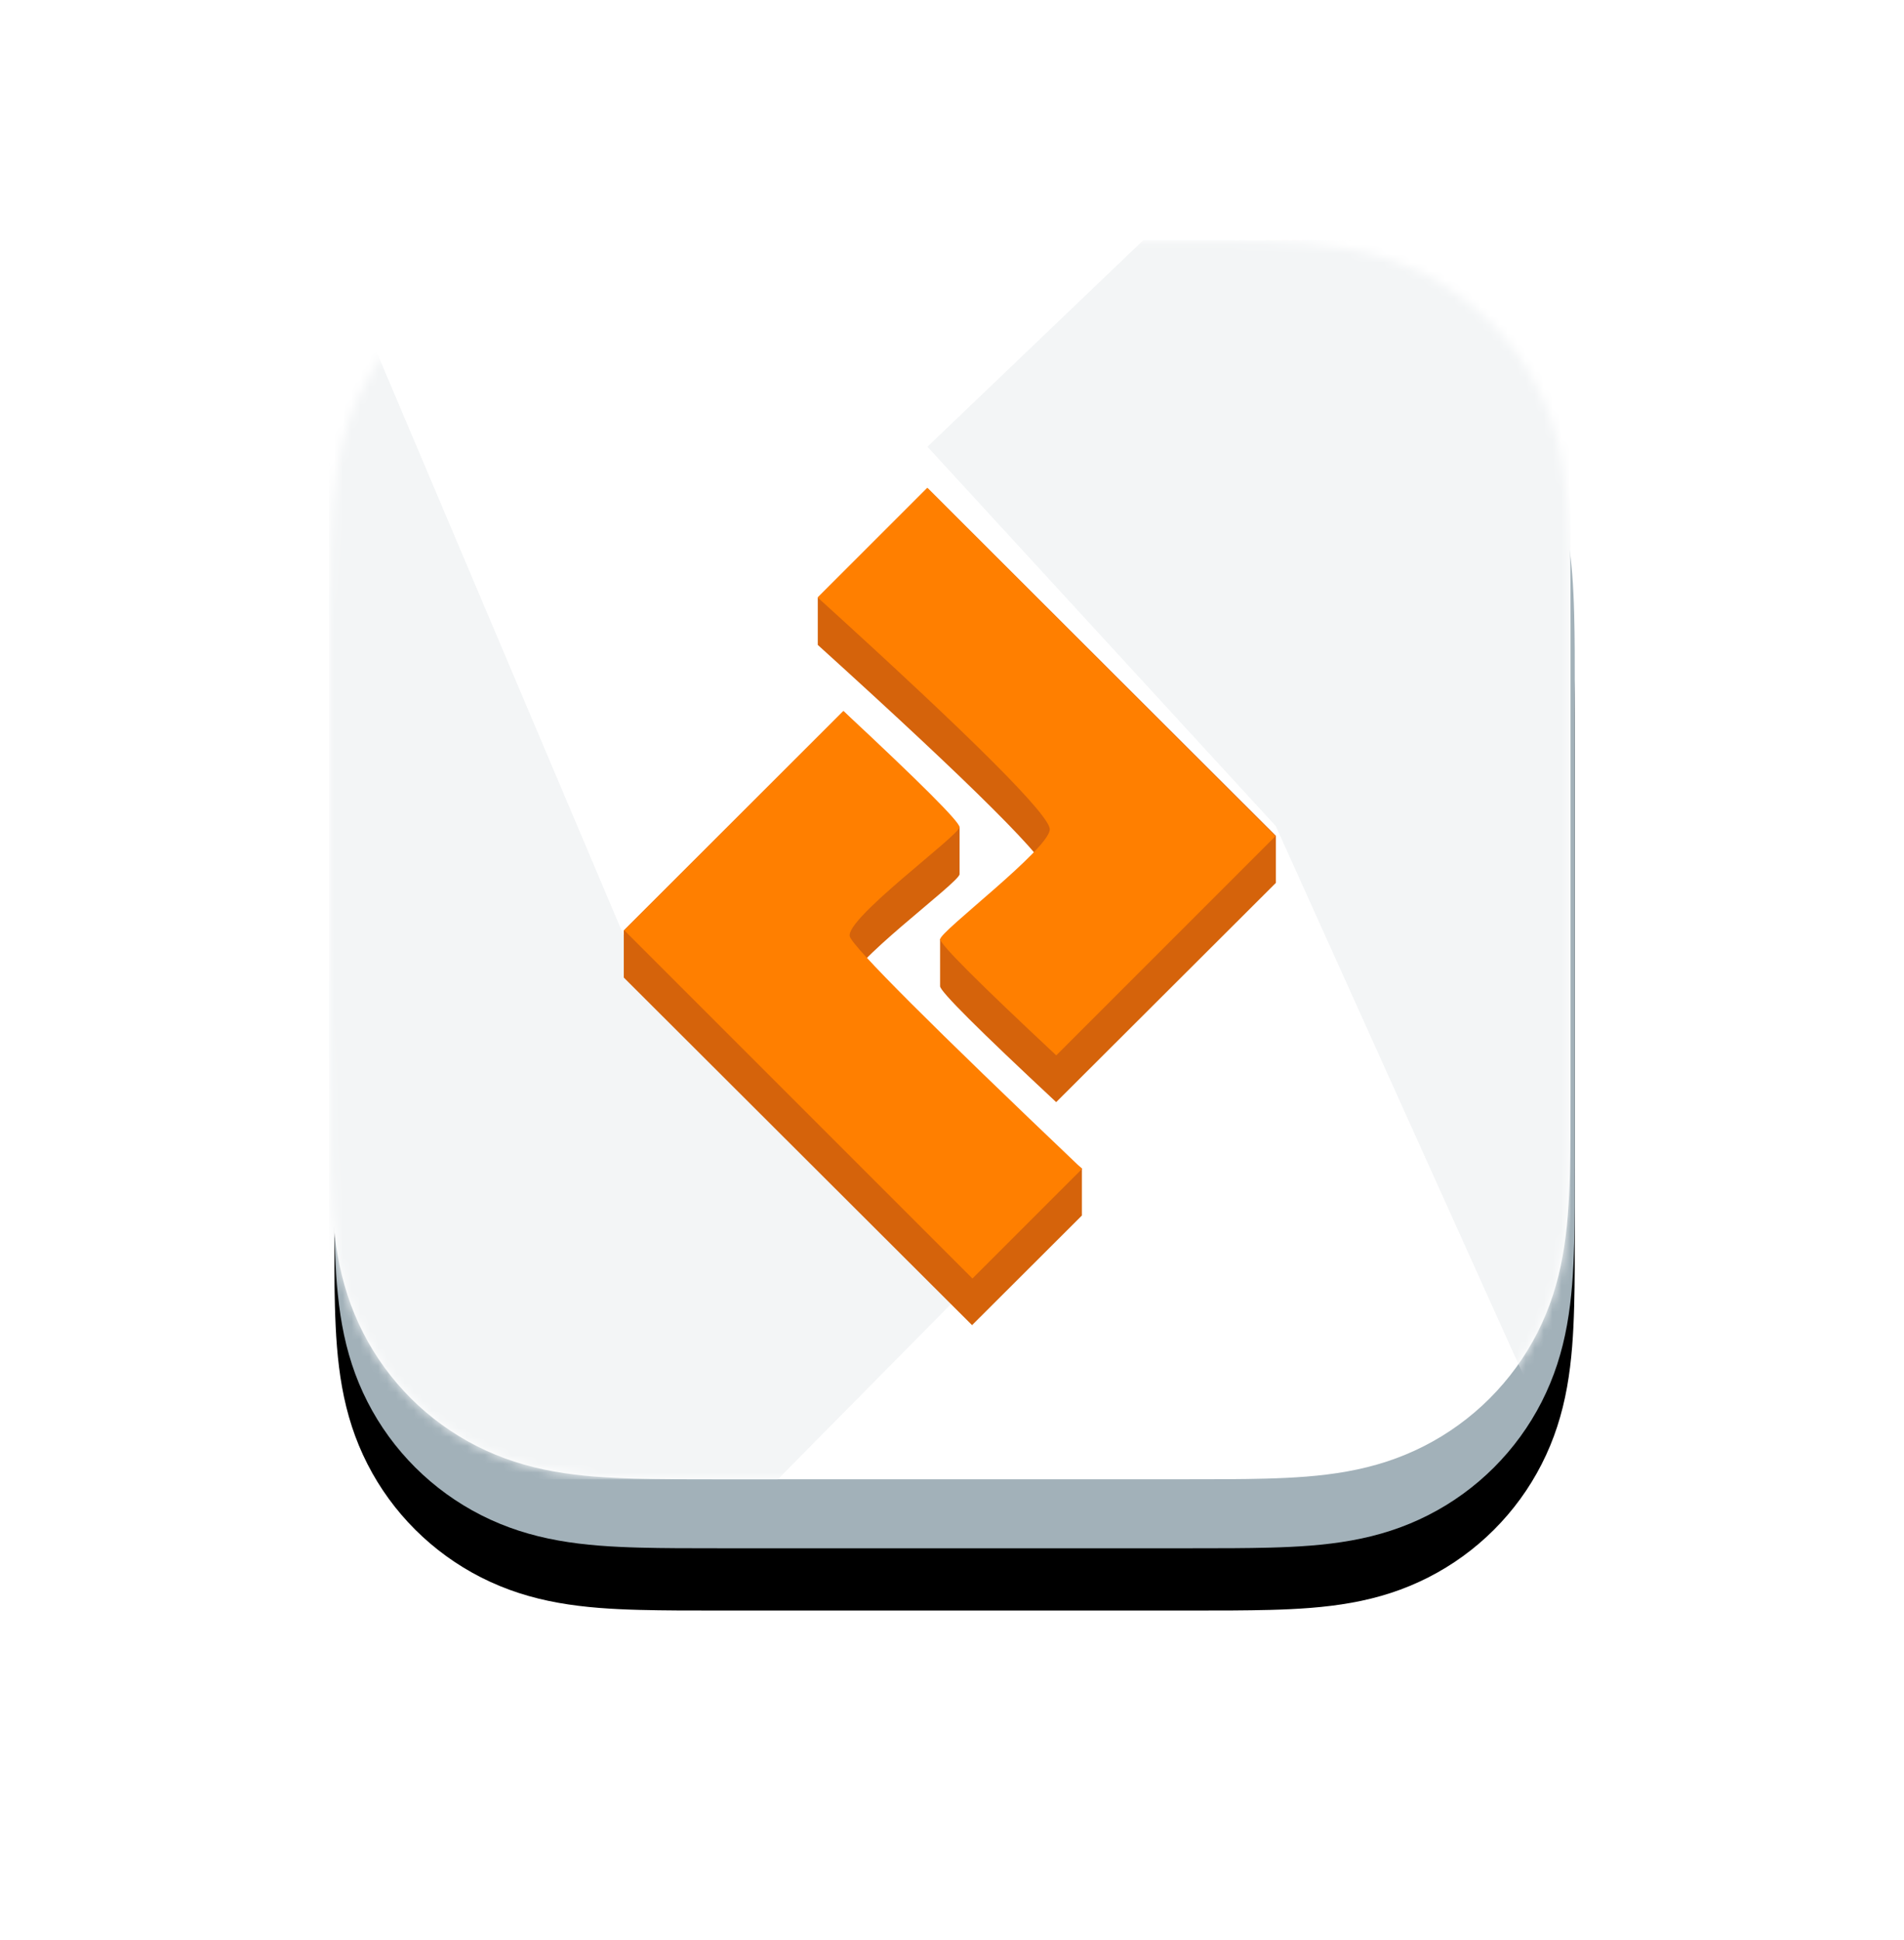 <svg xmlns="http://www.w3.org/2000/svg" xmlns:xlink="http://www.w3.org/1999/xlink" width="214" height="218" viewBox="0 0 214 218">
  <defs>
    <filter id="icon-a" width="166.1%" height="161.2%" x="-32.9%" y="-24.8%" filterUnits="objectBoundingBox">
      <feOffset in="SourceAlpha" result="icon-shadowOffsetOuter1"/>
      <feGaussianBlur in="icon-shadowOffsetOuter1" result="shadowBlurOuter1" stdDeviation="9.5"/>
      <feColorMatrix in="shadowBlurOuter1" result="shadowMatrixOuter1" values="0 0 0 0 1   0 0 0 0 1   0 0 0 0 1  0 0 0 0.482 0"/>
      <feMerge>
        <feMergeNode in="shadowMatrixOuter1"/>
        <feMergeNode in="SourceGraphic"/>
      </feMerge>
    </filter>
    <path id="icon-c" d="M139.514,43.366 C139.514,41.713 139.514,40.06 139.505,38.407 C139.497,37.014 139.48,35.622 139.443,34.23 C139.361,31.196 139.181,28.137 138.641,25.137 C138.092,22.093 137.197,19.261 135.786,16.496 C134.399,13.778 132.587,11.291 130.426,9.135 C128.264,6.979 125.772,5.172 123.048,3.788 C120.275,2.38 117.434,1.487 114.381,0.94 C111.375,0.401 108.308,0.222 105.269,0.14 C103.873,0.103 102.477,0.087 101.081,0.078 C99.424,0.068 97.767,0.069 96.11,0.069 L76.868,0 L62.476,0 L43.575,0.069 C41.914,0.069 40.254,0.068 38.593,0.078 C37.195,0.087 35.796,0.103 34.398,0.14 C31.351,0.222 28.278,0.401 25.264,0.94 C22.208,1.487 19.363,2.38 16.586,3.788 C13.856,5.171 11.358,6.979 9.192,9.135 C7.027,11.291 5.211,13.777 3.822,16.495 C2.407,19.261 1.51,22.095 0.961,25.14 C0.419,28.139 0.24,31.198 0.158,34.23 C0.12,35.622 0.104,37.015 0.095,38.407 C0.085,40.06 0,42.114 0,43.767 L0,62.371 L0,76.888 L0.086,95.887 C0.086,97.543 0.085,99.198 0.095,100.853 C0.104,102.248 0.12,103.642 0.158,105.036 C0.24,108.074 0.42,111.138 0.961,114.142 C1.511,117.189 2.408,120.026 3.821,122.794 C5.211,125.516 7.026,128.006 9.192,130.165 C11.358,132.324 13.855,134.134 16.584,135.52 C19.363,136.93 22.21,137.824 25.268,138.372 C28.28,138.912 31.352,139.091 34.398,139.172 C35.796,139.21 37.195,139.226 38.594,139.235 C40.254,139.245 41.914,139.245 43.575,139.245 L62.647,139.245 L77.074,139.245 L96.11,139.245 C97.767,139.245 99.424,139.245 101.081,139.235 C102.477,139.226 103.873,139.21 105.269,139.172 C108.31,139.09 111.377,138.911 114.385,138.371 C117.435,137.824 120.275,136.93 123.047,135.52 C125.771,134.135 128.264,132.325 130.426,130.165 C132.587,128.007 134.399,125.517 135.786,122.796 C137.197,120.026 138.093,117.188 138.641,114.138 C139.181,111.136 139.361,108.073 139.443,105.036 C139.48,103.642 139.497,102.248 139.505,100.853 C139.514,99.198 139.514,97.543 139.514,95.887 C139.514,95.887 139.514,77.224 139.514,76.888 L139.514,62.356 C139.514,62.108 139.514,43.366 139.514,43.366"/>
    <filter id="icon-b" width="126.5%" height="126.6%" x="-13.3%" y="-8.3%" filterUnits="objectBoundingBox">
      <feOffset dy="7" in="SourceAlpha" result="icon-shadowOffsetOuter1"/>
      <feGaussianBlur in="icon-shadowOffsetOuter1" result="shadowBlurOuter1" stdDeviation="5"/>
      <feColorMatrix in="shadowBlurOuter1" values="0 0 0 0 0   0 0 0 0 0   0 0 0 0 0  0 0 0 0.3 0"/>
    </filter>
    <path id="icon-d" d="M139.514,43.366 C139.514,41.713 139.514,40.06 139.505,38.407 C139.497,37.014 139.48,35.622 139.443,34.23 C139.361,31.196 139.181,28.137 138.641,25.137 C138.092,22.093 137.197,19.261 135.786,16.496 C134.399,13.778 132.587,11.291 130.426,9.135 C128.264,6.979 125.772,5.172 123.048,3.788 C120.275,2.38 117.434,1.487 114.381,0.94 C111.375,0.401 108.308,0.222 105.269,0.14 C103.873,0.103 102.477,0.087 101.081,0.078 C99.424,0.068 97.767,0.069 96.11,0.069 L76.868,0 L62.476,0 L43.575,0.069 C41.914,0.069 40.254,0.068 38.593,0.078 C37.195,0.087 35.796,0.103 34.398,0.14 C31.351,0.222 28.278,0.401 25.264,0.94 C22.208,1.487 19.363,2.38 16.586,3.788 C13.856,5.171 11.358,6.979 9.192,9.135 C7.027,11.291 5.211,13.777 3.822,16.495 C2.407,19.261 1.51,22.095 0.961,25.14 C0.419,28.139 0.24,31.198 0.158,34.23 C0.12,35.622 0.104,37.015 0.095,38.407 C0.085,40.06 0,42.114 0,43.767 L0,62.371 L0,76.888 L0.086,95.887 C0.086,97.543 0.085,99.198 0.095,100.853 C0.104,102.248 0.12,103.642 0.158,105.036 C0.24,108.074 0.42,111.138 0.961,114.142 C1.511,117.189 2.408,120.026 3.821,122.794 C5.211,125.516 7.026,128.006 9.192,130.165 C11.358,132.324 13.855,134.134 16.584,135.52 C19.363,136.93 22.21,137.824 25.268,138.372 C28.28,138.912 31.352,139.091 34.398,139.172 C35.796,139.21 37.195,139.226 38.594,139.235 C40.254,139.245 41.914,139.245 43.575,139.245 L62.647,139.245 L77.074,139.245 L96.11,139.245 C97.767,139.245 99.424,139.245 101.081,139.235 C102.477,139.226 103.873,139.21 105.269,139.172 C108.31,139.09 111.377,138.911 114.385,138.371 C117.435,137.824 120.275,136.93 123.047,135.52 C125.771,134.135 128.264,132.325 130.426,130.165 C132.587,128.007 134.399,125.517 135.786,122.796 C137.197,120.026 138.093,117.188 138.641,114.138 C139.181,111.136 139.361,108.073 139.443,105.036 C139.48,103.642 139.497,102.248 139.505,100.853 C139.514,99.198 139.514,97.543 139.514,95.887 C139.514,95.887 139.514,77.224 139.514,76.888 L139.514,62.356 C139.514,62.108 139.514,43.366 139.514,43.366"/>
    <filter id="icon-f" width="145%" height="142.6%" x="-22.5%" y="-21.3%" filterUnits="objectBoundingBox">
      <feOffset dy="5" in="SourceAlpha" result="icon-shadowOffsetOuter1"/>
      <feGaussianBlur in="icon-shadowOffsetOuter1" result="shadowBlurOuter1" stdDeviation="2.5"/>
      <feColorMatrix in="shadowBlurOuter1" result="shadowMatrixOuter1" values="0 0 0 0 0   0 0 0 0 0   0 0 0 0 0  0 0 0 0.098 0"/>
      <feMerge>
        <feMergeNode in="shadowMatrixOuter1"/>
        <feMergeNode in="SourceGraphic"/>
      </feMerge>
    </filter>
  </defs>
  <g fill="none" fill-rule="evenodd" filter="url(#icon-a)" transform="translate(37 27)">
    <g transform="translate(.486 7.755)">
      <use fill="#000" filter="url(#icon-b)" xlink:href="#icon-c"/>
      <use fill="#A2B1B9" xlink:href="#icon-c"/>
    </g>
    <mask id="icon-e" fill="#fff">
      <use xlink:href="#icon-d"/>
    </mask>
    <use fill="#FFF" xlink:href="#icon-d"/>
    <g mask="url(#icon-e)">
      <polygon fill="#F3F5F6" points="33.111 78.199 72.127 117.266 50.407 139.245 0 139.245 0 0"/>
      <polygon fill="#F3F5F6" points="67.26 23.205 91.513 0 139.514 0 139.514 139.245 106.406 65.831"/>
      <polygon fill="#F3F5F6" points="33.111 78.199 72.127 117.266 50.407 139.245 0 139.245 0 0"/>
      <polygon fill="#F3F5F6" points="67.26 23.205 91.513 0 139.514 0 139.514 139.245 106.406 65.831"/>
      <g filter="url(#icon-f)" transform="translate(25.284 22.864)">
        <path fill="#D5630B" d="M23.326,36.367 L19.586,32.627 L19.604,15.185 L74.905,15.128 L78.645,18.868 L78.609,53.753 C66.745,54.168 60.601,54.174 60.176,53.772 C60.019,53.624 58.772,52.377 56.435,50.032 C59.563,41.621 60.816,37.053 60.194,36.33 C59.207,35.182 46.918,35.195 23.326,36.367 Z" transform="rotate(45 49.116 34.598)"/>
        <path fill="#D5630B" d="M69.254,61.393 L69.237,78.835 L13.936,78.892 L10.195,75.152 L10.231,40.267 L28.665,40.248 C31.022,42.612 32.269,43.859 32.405,43.988 C33.064,44.611 30.545,60.56 32.387,61.43 C33.136,61.784 44.178,60.525 65.514,57.653 L69.254,61.393 Z" transform="rotate(45 39.725 59.57)"/>
        <g fill="#FF7F00" transform="rotate(45 21.02 50.594)">
          <path d="M0,17.425 L0,0 L55.358,0 L55.358,34.849 C43.482,35.251 37.331,35.251 36.905,34.849 C36.266,34.246 38.387,19.145 36.905,17.425 C35.917,16.278 23.615,16.278 0,17.425 Z"/>
          <path d="M66.429,41.819 L66.429,59.244 L11.072,59.244 L11.072,24.395 C22.933,23.979 29.084,23.979 29.524,24.395 C30.184,25.018 27.679,40.948 29.524,41.819 C30.754,42.4 43.056,42.4 66.429,41.819 Z"/>
        </g>
      </g>
    </g>
  </g>
</svg>
